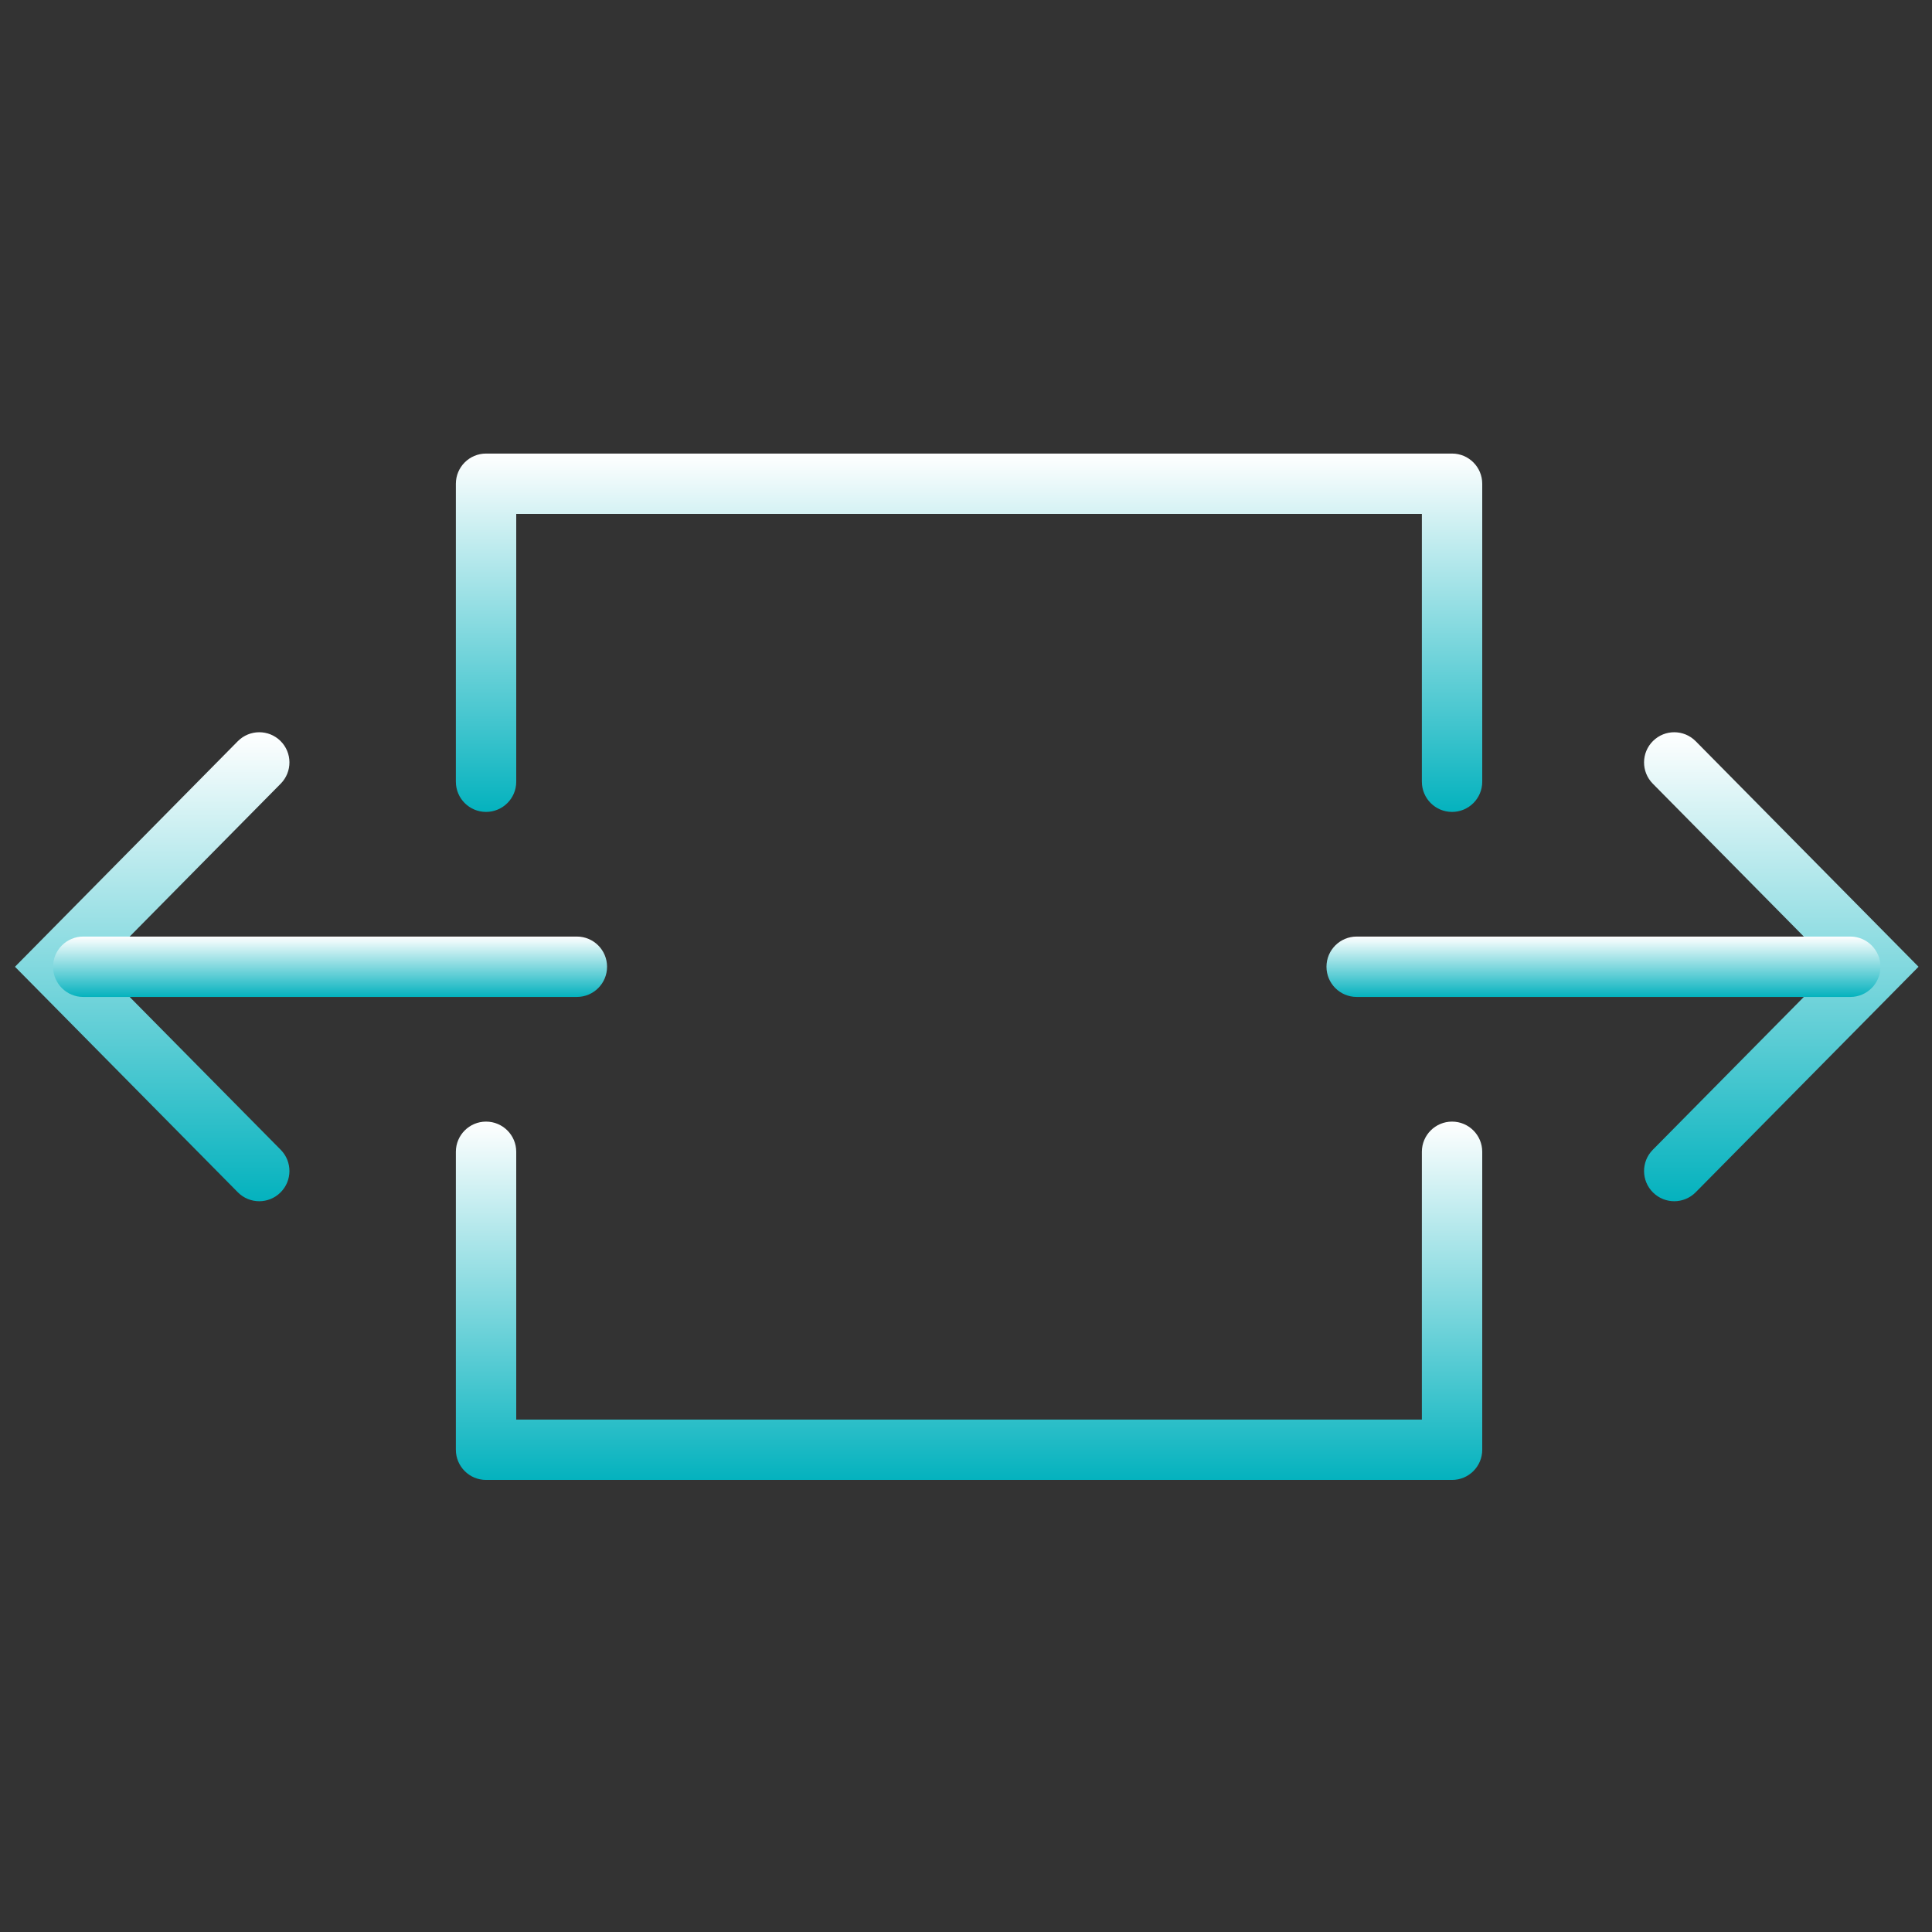 <svg width="94" height="94" viewBox="0 0 94 94" fill="none" xmlns="http://www.w3.org/2000/svg">
<rect x="0" y="0" width="94" height="94" fill="#333333" stroke="none"/>
<path d="M70.648 39.503C69.838 39.503 69.18 38.846 69.18 38.035V25.005H25.117V38.035C25.117 38.846 24.459 39.503 23.648 39.503C22.838 39.503 22.18 38.846 22.18 38.035V23.537C22.18 22.725 22.838 22.068 23.648 22.068H70.648C71.459 22.068 72.117 22.725 72.117 23.537V38.035C72.117 38.846 71.46 39.503 70.648 39.503Z" fill="url(#paint0_linear_391_2098)"/>
<path d="M12.614 58.445C12.235 58.445 11.857 58.299 11.569 58.008L0.729 47.037L11.569 36.064C12.14 35.486 13.07 35.481 13.646 36.05C14.223 36.621 14.229 37.55 13.659 38.128L4.858 47.037L13.659 55.943C14.229 56.52 14.223 57.451 13.645 58.02C13.36 58.303 12.987 58.445 12.614 58.445Z" fill="url(#paint1_linear_391_2098)"/>
<path d="M28.067 48.506H4.051C3.24 48.506 2.582 47.848 2.582 47.037C2.582 46.225 3.24 45.568 4.051 45.568H28.067C28.878 45.568 29.536 46.225 29.536 47.037C29.536 47.848 28.878 48.506 28.067 48.506Z" fill="url(#paint2_linear_391_2098)"/>
<path d="M81.459 58.445C81.086 58.445 80.713 58.303 80.427 58.02C79.85 57.451 79.844 56.52 80.414 55.943L89.215 47.037L80.414 38.128C79.844 37.55 79.849 36.621 80.427 36.051C81.004 35.481 81.933 35.486 82.504 36.064L93.345 47.037L82.504 58.008C82.216 58.299 81.837 58.445 81.459 58.445Z" fill="url(#paint3_linear_391_2098)"/>
<path d="M90.024 48.506H66.008C65.197 48.506 64.539 47.848 64.539 47.037C64.539 46.225 65.197 45.568 66.008 45.568H90.024C90.835 45.568 91.493 46.225 91.493 47.037C91.493 47.848 90.835 48.506 90.024 48.506Z" fill="url(#paint4_linear_391_2098)"/>
<path d="M70.648 72.005H23.648C22.838 72.005 22.18 71.347 22.18 70.537V56.039C22.18 55.229 22.838 54.571 23.648 54.571C24.459 54.571 25.117 55.229 25.117 56.039V69.068H69.18V56.039C69.18 55.229 69.838 54.571 70.648 54.571C71.459 54.571 72.117 55.229 72.117 56.039V70.537C72.117 71.347 71.46 72.005 70.648 72.005Z" fill="url(#paint5_linear_391_2098)"/>
<defs>
<linearGradient id="paint0_linear_391_2098" x1="47.148" y1="22.068" x2="47.148" y2="39.503" gradientUnits="userSpaceOnUse">
<stop stop-color="white"/>
<stop offset="1" stop-color="#04B2BE"/>
</linearGradient>
<linearGradient id="paint1_linear_391_2098" x1="7.406" y1="35.627" x2="7.406" y2="58.445" gradientUnits="userSpaceOnUse">
<stop stop-color="white"/>
<stop offset="1" stop-color="#04B2BE"/>
</linearGradient>
<linearGradient id="paint2_linear_391_2098" x1="16.059" y1="45.568" x2="16.059" y2="48.506" gradientUnits="userSpaceOnUse">
<stop stop-color="white"/>
<stop offset="1" stop-color="#04B2BE"/>
</linearGradient>
<linearGradient id="paint3_linear_391_2098" x1="86.668" y1="35.627" x2="86.668" y2="58.445" gradientUnits="userSpaceOnUse">
<stop stop-color="white"/>
<stop offset="1" stop-color="#04B2BE"/>
</linearGradient>
<linearGradient id="paint4_linear_391_2098" x1="78.016" y1="45.568" x2="78.016" y2="48.506" gradientUnits="userSpaceOnUse">
<stop stop-color="white"/>
<stop offset="1" stop-color="#04B2BE"/>
</linearGradient>
<linearGradient id="paint5_linear_391_2098" x1="47.148" y1="54.571" x2="47.148" y2="72.005" gradientUnits="userSpaceOnUse">
<stop stop-color="white"/>
<stop offset="1" stop-color="#04B2BE"/>
</linearGradient>
</defs>
</svg>
